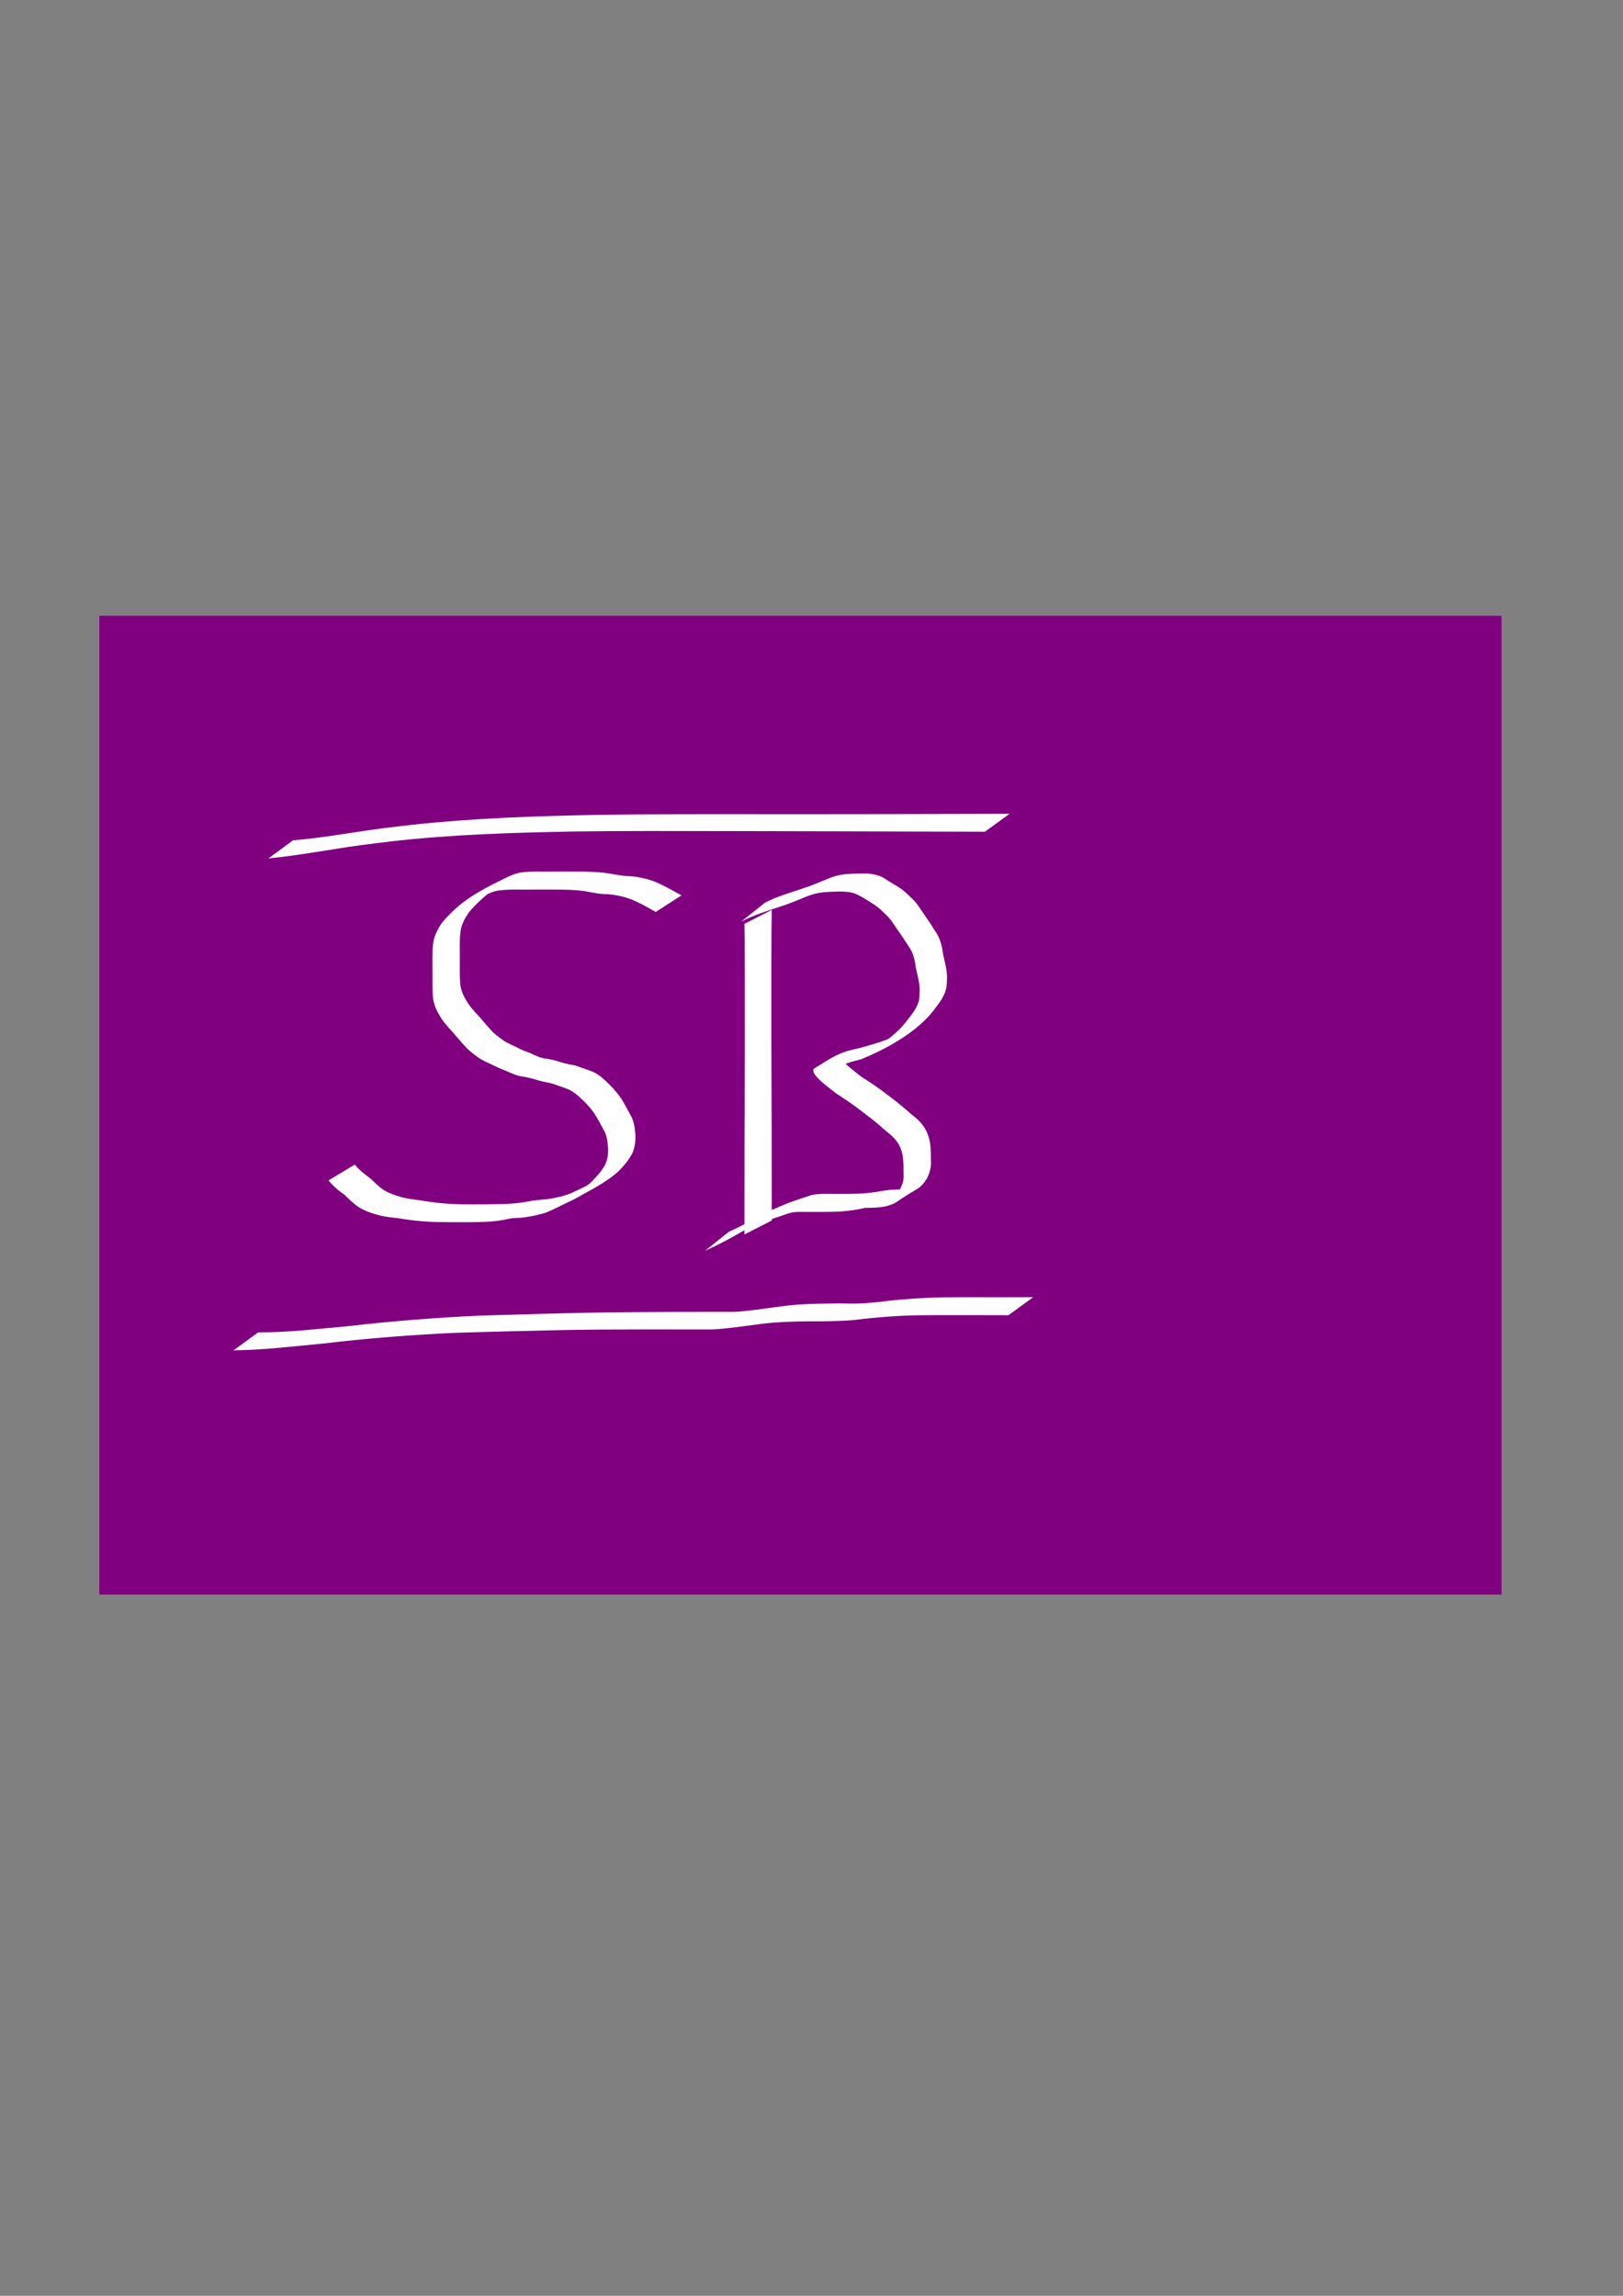 <?xml version="1.0" encoding="UTF-8" standalone="no"?>
<!-- Created with Inkscape (http://www.inkscape.org/) -->

<svg
   xmlns:dc="http://purl.org/dc/elements/1.1/"
   xmlns:cc="http://creativecommons.org/ns#"
   xmlns:rdf="http://www.w3.org/1999/02/22-rdf-syntax-ns#"
   xmlns:svg="http://www.w3.org/2000/svg"
   xmlns="http://www.w3.org/2000/svg"
   xmlns:sodipodi="http://sodipodi.sourceforge.net/DTD/sodipodi-0.dtd"
   xmlns:inkscape="http://www.inkscape.org/namespaces/inkscape"
   width="210mm"
   height="297mm"
   viewBox="0 0 210 297"
   version="1.1"
   id="svg8"
   inkscape:version="0.92.4 (33fec40, 2019-01-16)"
   sodipodi:docname="drawing.svg">
  <rect x="0" y="0" width="210" height="297" fill="#808080" stroke="none"/>
  <defs
     id="defs2" />
  <sodipodi:namedview
     id="base"
     pagecolor="#ffffff"
     bordercolor="#666666"
     borderopacity="1.0"
     inkscape:pageopacity="0.0"
     inkscape:pageshadow="2"
     inkscape:zoom="0.98994949"
     inkscape:cx="484.94326"
     inkscape:cy="549.69965"
     inkscape:document-units="mm"
     inkscape:current-layer="layer1"
     showgrid="false"
     inkscape:window-width="2560"
     inkscape:window-height="1016"
     inkscape:window-x="0"
     inkscape:window-y="27"
     inkscape:window-maximized="1" />
  <g
     inkscape:label="Layer 1"
     inkscape:groupmode="layer"
     id="layer1">
    <rect
       style="fill:#800080;stroke-width:0.265"
       id="rect10"
       width="181.429"
       height="126.622"
       x="12.851"
       y="79.664" />
    <path
       style="fill:#800080;stroke-width:0.265"
       id="path31"
       d="m 70.666,117.892 c -1.071,-0.835 -2.199,-1.62 -3.447,-2.162 -0.726,-0.271 -1.457,-0.506 -2.226,-0.604 -0.666,-0.064 -1.335,-0.018 -2,-0.091 -0.879,-0.223 -1.772,-0.353 -2.675,-0.422 -0.814,-0.058 -1.663,-0.076 -2.438,0.205 -0.843,0.297 -1.693,0.547 -2.488,0.96 -1.666,1.003 0.914,-0.557 2.476,-1.355 0.155,-0.079 -0.268,0.222 -0.4,0.337 -0.338,0.294 -0.666,0.598 -1.006,0.889 -0.529,0.48 -1.1,0.907 -1.659,1.35 -0.699,0.575 -1.344,1.212 -1.989,1.845 -0.641,0.545 -1.063,1.188 -1.33,1.979 -0.223,0.787 -0.252,1.608 -0.273,2.42 -0.01,0.845 -0.006,1.691 -0.006,2.536 0.016,0.678 0.174,1.344 0.369,1.991 0,0 -3.485,1.908 -3.485,1.908 v 0 c -0.211,-0.681 -0.37,-1.387 -0.412,-2.1 -0.005,-0.847 -0.014,-1.694 -0.007,-2.541 0.014,-0.844 0.043,-1.693 0.228,-2.52 0.235,-0.843 0.562,-1.586 1.254,-2.16 0.644,-0.636 1.287,-1.274 1.963,-1.876 0.549,-0.458 1.141,-0.86 1.668,-1.346 0.042,-0.035 0.629,-0.524 0.655,-0.548 0.097,-0.087 0.66,-0.63 0.76,-0.694 1.254,-0.799 2.534,-1.558 3.808,-2.326 0.155,-0.093 0.318,-0.171 0.478,-0.256 0.824,-0.367 1.683,-0.646 2.545,-0.914 0.829,-0.165 1.671,-0.179 2.512,-0.085 0.904,0.085 1.789,0.257 2.682,0.414 0.675,0.032 1.356,0.005 2.026,0.11 0.782,0.145 1.533,0.403 2.266,0.709 1.253,0.606 2.396,1.414 3.512,2.241 0,0 -3.359,2.105 -3.359,2.105 z"
       inkscape:connector-curvature="0" />
    <path
       style="fill:#800080;stroke-width:0.265"
       id="path33"
       d="m 65.108,123.924 c 0.076,1.593 0.207,3.239 0.667,4.776 0.112,0.375 0.265,0.737 0.397,1.105 0.768,1.985 1.909,3.771 3.444,5.251 0.371,0.357 0.773,0.679 1.16,1.019 1.747,1.337 3.646,2.489 5.642,3.416 1.016,0.471 1.914,0.804 2.955,1.21 2.211,0.788 4.351,1.759 6.528,2.635 0.553,0.232 1.104,0.469 1.662,0.688 0,0 -3.294,2.203 -3.294,2.203 v 0 c -0.545,-0.233 -1.084,-0.479 -1.63,-0.71 -2.148,-0.908 -4.277,-1.862 -6.466,-2.669 -3.094,-1.235 -6.049,-2.64 -8.67,-4.737 -0.398,-0.348 -0.812,-0.677 -1.193,-1.043 -1.577,-1.513 -2.747,-3.345 -3.542,-5.376 -0.139,-0.38 -0.298,-0.753 -0.418,-1.14 -0.486,-1.557 -0.623,-3.214 -0.773,-4.829 0,0 3.53,-1.798 3.53,-1.798 z"
       inkscape:connector-curvature="0" />
    <path
       style="fill:#ffffff;stroke-width:0.265"
       id="path35"
       d="m 84.842,117.977 c -1.143,-0.652 -2.282,-1.31 -3.521,-1.762 -0.891,-0.291 -1.796,-0.469 -2.728,-0.546 -0.966,0.023 -1.898,-0.2 -2.841,-0.367 -0.971,-0.156 -1.955,-0.189 -2.937,-0.211 -0.852,-0.014 -1.704,-0.008 -2.556,-0.009 -0.942,5.3e-4 -1.883,0.002 -2.825,10e-4 -0.91,-0.018 -1.812,-0.008 -2.716,0.095 -0.88,0.069 -1.664,0.494 -2.433,0.891 -0.376,0.176 -0.55,0.251 -0.915,0.45 -0.145,0.079 -0.572,0.329 -0.429,0.247 5.359,-3.067 3.337,-2.01 2.191,-1.142 -0.796,0.644 -1.537,1.352 -2.219,2.115 -0.534,0.656 -0.96,1.378 -1.213,2.184 -0.187,0.73 -0.199,1.487 -0.208,2.235 -0.003,0.706 0.003,1.412 0.004,2.119 0.012,0.878 -0.027,1.757 0.026,2.634 0.024,0.872 0.296,1.66 0.746,2.397 0.436,0.808 1.039,1.47 1.669,2.127 0.519,0.605 1.031,1.214 1.572,1.8 0.485,0.577 1.112,0.988 1.715,1.426 0.526,0.346 1.12,0.564 1.679,0.848 0.551,0.305 1.134,0.516 1.722,0.733 0.582,0.29 1.16,0.556 1.798,0.693 0.734,0.048 1.426,0.254 2.124,0.471 0.638,0.213 1.304,0.303 1.957,0.454 0.676,0.248 1.358,0.475 2.033,0.724 0.711,0.272 1.287,0.748 1.839,1.257 0.659,0.633 1.308,1.277 1.828,2.031 0.532,0.744 0.923,1.571 1.367,2.367 0.406,0.678 0.542,1.441 0.613,2.215 0.093,0.866 0.012,1.707 -0.273,2.527 -0.418,0.954 -1.109,1.73 -1.815,2.479 -1.703,1.572 -3.851,2.566 -5.838,3.706 -1.157,0.527 -2.273,1.134 -3.442,1.635 -0.972,0.344 -1.988,0.548 -3.007,0.689 -0.572,0.09 -1.153,0.043 -1.725,0.134 -0.31,0.05 -0.614,0.128 -0.922,0.19 -1.039,0.196 -2.097,0.254 -3.152,0.28 -1.35,0.031 -2.7,0.019 -4.05,0.014 -1.856,0.01 -3.706,-0.092 -5.541,-0.371 -1.236,-0.222 -2.508,-0.246 -3.712,-0.618 -0.851,-0.235 -1.653,-0.541 -2.395,-1.022 -0.63,-0.444 -1.179,-0.988 -1.726,-1.528 -0.677,-0.462 -1.306,-0.968 -1.85,-1.585 -0.077,-0.094 -0.154,-0.188 -0.231,-0.282 0,0 3.408,-2.043 3.408,-2.043 v 0 c 0.074,0.09 0.148,0.179 0.222,0.269 0.543,0.606 1.188,1.077 1.836,1.563 0.529,0.519 1.06,1.044 1.679,1.456 0.723,0.438 1.511,0.703 2.322,0.934 1.2,0.304 2.441,0.38 3.658,0.595 1.822,0.27 3.663,0.343 5.503,0.326 1.355,-0.005 2.71,-0.003 4.064,-0.041 1.047,-0.047 2.095,-0.119 3.122,-0.337 0.882,-0.168 1.769,-0.216 2.66,-0.312 0.998,-0.16 1.995,-0.375 2.931,-0.764 1.156,-0.522 2.285,-1.103 3.422,-1.664 -5.848,3.398 -2.089,1.343 -0.896,0.299 0.703,-0.714 1.402,-1.44 1.875,-2.334 0.349,-0.795 0.425,-1.498 0.348,-2.362 -0.054,-0.722 -0.154,-1.436 -0.529,-2.071 -0.43,-0.788 -0.821,-1.6 -1.345,-2.333 -0.506,-0.728 -1.141,-1.347 -1.788,-1.95 -0.524,-0.471 -1.076,-0.897 -1.755,-1.124 -0.667,-0.229 -1.321,-0.497 -2.002,-0.682 -0.668,-0.131 -1.332,-0.273 -1.982,-0.48 -0.692,-0.215 -1.392,-0.344 -2.107,-0.455 -0.636,-0.177 -1.221,-0.463 -1.826,-0.723 -0.602,-0.21 -1.171,-0.489 -1.742,-0.773 -0.584,-0.277 -1.189,-0.523 -1.716,-0.905 -0.624,-0.451 -1.246,-0.906 -1.749,-1.497 -0.54,-0.584 -1.054,-1.189 -1.567,-1.796 -0.644,-0.681 -1.259,-1.372 -1.717,-2.198 -0.476,-0.788 -0.794,-1.633 -0.833,-2.564 -0.073,-0.883 -0.026,-1.77 -0.044,-2.656 -0.004,-0.708 -0.01,-1.415 -0.009,-2.123 0.008,-0.779 0.016,-1.564 0.166,-2.332 0.222,-0.865 0.623,-1.623 1.148,-2.347 0.675,-0.783 1.407,-1.511 2.194,-2.183 1.783,-1.456 3.869,-2.483 5.923,-3.504 0.797,-0.395 1.625,-0.729 2.525,-0.778 0.91,-0.084 1.821,-0.058 2.734,-0.058 0.943,-0.002 1.886,-0.002 2.829,-0.005 0.854,-0.003 1.707,-0.003 2.561,0.02 0.993,0.033 1.99,0.085 2.97,0.26 0.936,0.171 1.868,0.326 2.823,0.34 0.952,0.103 1.88,0.314 2.783,0.639 1.243,0.503 2.399,1.182 3.576,1.82 0,0 -3.337,2.147 -3.337,2.147 z"
       inkscape:connector-curvature="0" />
    <path
       style="fill:#ffffff;stroke-width:0.265"
       id="path37"
       d="m 99.856,117.712 c -0.043,2.429 -0.045,4.858 -0.049,7.287 -0.004,3.181 -0.005,6.362 -5.3e-4,9.543 7.94e-4,2.493 0.015,4.986 0.024,7.479 0.009,1.449 0.015,2.899 0.017,4.348 -0.002,1.257 -8.8e-5,2.513 5.29e-4,3.77 0.002,1.075 0.002,2.15 0.006,3.225 0.002,0.93 1.9e-4,1.86 1.72e-4,2.79 0.001,0.58 0.002,1.161 0.002,1.741 0,0 -3.535,1.801 -3.535,1.801 v 0 c -1.32e-4,-0.581 0.001,-1.162 0.002,-1.743 -1.9e-5,-0.93 -0.002,-1.86 1.72e-4,-2.79 0.004,-1.077 0.004,-2.154 0.006,-3.231 7.93e-4,-1.257 0.002,-2.514 5.29e-4,-3.771 0.001,-1.455 0.007,-2.91 0.017,-4.365 0.009,-2.501 0.023,-5.002 0.024,-7.503 0.005,-3.181 0.004,-6.362 -5.29e-4,-9.542 -0.005,-2.412 -0.006,-4.825 -0.049,-7.237 0,0 3.535,-1.801 3.535,-1.801 z"
       inkscape:connector-curvature="0" />
    <path
       style="fill:#ffffff;stroke-width:0.265"
       id="path39"
       d="m 98.986,116.772 c 1.643,-0.859 3.446,-1.328 5.186,-1.94 1.372,-0.434 2.65,-1.104 4.022,-1.536 0.958,-0.234 1.946,-0.269 2.927,-0.285 0.89,-0.051 1.744,0.005 2.593,0.281 0.144,0.059 0.293,0.107 0.432,0.177 0.294,0.148 0.56,0.354 0.839,0.525 0.427,0.262 0.861,0.5 1.279,0.777 0.781,0.482 1.402,1.144 2.052,1.778 0.519,0.576 0.9,1.253 1.353,1.878 0.463,0.665 0.914,1.335 1.336,2.027 0.516,0.731 0.791,1.557 0.939,2.43 0.092,0.813 0.344,1.593 0.479,2.399 0.149,0.79 0.123,1.581 0.043,2.375 -0.166,1.056 -0.794,1.912 -1.426,2.74 -0.759,1.054 -1.702,1.935 -2.702,2.754 -1.978,1.546 -4.232,2.752 -6.544,3.723 -0.502,0.245 -1.055,0.325 -1.585,0.478 -0.457,0.132 -0.897,0.309 -1.357,0.437 -0.801,0.228 -1.633,0.333 -2.414,0.627 -1.4,0.458 -2.942,1.553 2.579,-1.584 0.061,-0.035 -0.186,0.062 -0.166,0.129 0.019,0.063 0.072,0.11 0.108,0.166 0.715,0.829 1.618,1.464 2.466,2.147 1.099,0.712 2.202,1.419 3.228,2.235 0.905,0.661 1.784,1.351 2.633,2.083 0.682,0.641 1.483,1.146 2.052,1.896 0.531,0.674 0.83,1.441 0.989,2.275 0.12,0.795 0.118,1.601 0.12,2.403 0.057,0.842 -0.152,1.614 -0.545,2.349 -0.315,0.468 -0.677,0.964 -1.173,1.259 -3.621,2.16 -2.381,1.738 -4.113,2.285 -0.883,0.182 -1.788,0.191 -2.686,0.201 -0.95,0.226 -1.913,0.357 -2.885,0.441 -0.923,0.069 -1.849,0.078 -2.775,0.084 -0.758,0.002 -1.517,5.3e-4 -2.275,-2.6e-4 -0.717,-0.024 -1.422,-0.016 -2.103,0.226 -0.788,0.287 -1.596,0.521 -2.377,0.829 -0.836,0.263 -1.609,0.668 -2.417,1 -1.537,0.56 -4.335,2.274 1.559,-1.097 -1.927,1.164 -3.859,2.344 -5.886,3.331 -0.516,0.277 -1.059,0.488 -1.576,0.765 0,0 3.097,-2.481 3.097,-2.481 v 0 c 0.524,-0.254 1.059,-0.483 1.572,-0.758 0.453,-0.231 0.905,-0.464 1.349,-0.712 0.135,-0.075 0.536,-0.309 0.402,-0.231 -3.148,1.836 -3.945,2.403 -2.669,1.516 1.945,-1.12 3.334,-2.045 5.266,-2.793 0.798,-0.352 1.597,-0.701 2.424,-0.983 0.795,-0.283 1.595,-0.556 2.402,-0.805 0.718,-0.152 1.439,-0.164 2.172,-0.141 0.756,0.002 1.512,0.005 2.268,10e-4 0.916,-0.007 1.834,-0.023 2.747,-0.106 0.978,-0.101 1.936,-0.304 2.91,-0.421 0.874,-0.018 1.767,-0.031 2.604,-0.315 1.394,-0.654 0.636,-0.311 -2.702,1.622 -0.12,0.07 0.238,-0.142 0.351,-0.222 0.229,-0.163 0.438,-0.346 0.625,-0.556 0.092,-0.103 0.172,-0.216 0.258,-0.325 0.43,-0.66 0.698,-1.354 0.639,-2.158 -0.001,-0.78 0.008,-1.564 -0.089,-2.34 -0.129,-0.778 -0.391,-1.49 -0.896,-2.11 -0.559,-0.719 -1.348,-1.203 -1.997,-1.835 -0.843,-0.728 -1.73,-1.397 -2.617,-2.072 -1.034,-0.807 -2.14,-1.507 -3.226,-2.241 -0.885,-0.707 -1.828,-1.368 -2.565,-2.237 -0.138,-0.217 -0.28,-0.374 -0.292,-0.646 -0.004,-0.078 0.003,-0.182 0.069,-0.223 1.711,-1.056 2.678,-1.772 4.276,-2.283 0.798,-0.232 1.62,-0.375 2.417,-0.612 0.971,-0.3 1.957,-0.56 2.899,-0.943 0.538,-0.24 0.587,-0.254 1.111,-0.517 0.192,-0.096 0.756,-0.407 0.572,-0.296 -5.295,3.222 -2.977,1.851 -1.904,1.01 1.019,-0.778 1.982,-1.633 2.747,-2.669 0.605,-0.778 1.247,-1.553 1.492,-2.531 0.085,-0.763 0.154,-1.519 0.009,-2.283 -0.125,-0.81 -0.384,-1.589 -0.48,-2.4 -0.121,-0.828 -0.366,-1.607 -0.859,-2.297 -0.417,-0.683 -0.877,-1.335 -1.329,-1.995 -0.438,-0.609 -0.804,-1.269 -1.315,-1.822 -0.627,-0.62 -1.238,-1.255 -2.001,-1.717 -0.798,-0.508 -1.604,-1.049 -2.491,-1.379 -0.829,-0.214 -1.67,-0.214 -2.522,-0.181 -0.96,0.03 -1.927,0.082 -2.85,0.373 -1.344,0.464 -2.624,1.097 -3.986,1.515 -1.76,0.595 -3.551,1.126 -5.199,2.001 0,0 3.103,-2.466 3.103,-2.466 z"
       inkscape:connector-curvature="0" />
    <path
       style="fill:#ffffff;stroke-width:0.265"
       id="path41"
       d="m 33.414,172.359 c 3.829,0.034 7.646,-0.45 11.457,-0.779 5.712,-0.662 11.442,-1.118 17.185,-1.382 4.669,-0.14 9.338,-0.278 14.008,-0.374 3.671,-0.072 7.344,-0.096 11.016,-0.108 2.721,-0.01 5.442,-0.01 8.163,-0.011 2.217,-0.17 4.412,-0.534 6.618,-0.803 1.852,-0.219 3.718,-0.248 5.58,-0.269 1.304,-0.048 2.612,0.037 3.916,-0.008 0.356,-0.012 1.753,-0.133 2.093,-0.162 2.121,-0.284 4.254,-0.457 6.391,-0.559 1.626,-0.071 3.254,-0.086 4.882,-0.089 1.448,2.6e-4 2.895,0.003 4.343,0.005 1.225,-0.002 2.451,-0.002 3.676,-0.005 0.645,-8e-4 0.329,-2.6e-4 0.948,-0.002 0,0 -3.207,2.33 -3.207,2.33 v 0 c -0.616,-0.002 -0.301,-8e-4 -0.943,-0.002 -1.219,-0.004 -2.439,-0.004 -3.658,-0.008 -1.448,-5.3e-4 -2.896,-0.004 -4.345,-0.002 -1.616,0.005 -3.232,0.012 -4.846,0.086 -2.133,0.109 -4.258,0.305 -6.379,0.566 -2.009,0.159 -4.018,0.157 -6.033,0.154 -1.854,0.029 -3.711,0.078 -5.554,0.303 -2.205,0.273 -4.403,0.633 -6.625,0.749 -2.712,-0.003 -5.423,-0.006 -8.135,-0.008 -3.655,0.005 -7.311,0.013 -10.965,0.08 -4.656,0.092 -9.311,0.219 -13.966,0.355 -5.738,0.26 -11.463,0.709 -17.168,1.389 -3.877,0.354 -7.754,0.847 -11.652,0.879 0,0 3.2,-2.325 3.2,-2.325 z"
       inkscape:connector-curvature="0" />
    <path
       style="fill:#ffffff;stroke-width:0.265"
       id="path43"
       d="m 37.919,108.706 c 3.91,-0.312 7.768,-1.054 11.654,-1.561 1.28,-0.167 2.564,-0.303 3.846,-0.454 7.894,-0.856 15.834,-1.114 23.767,-1.271 6.358,-0.097 12.717,-0.099 19.076,-0.093 5.282,0.008 10.565,0.005 15.847,-0.004 3.365,-0.007 6.729,-0.018 10.094,-0.025 2.105,-0.005 4.211,-0.007 6.316,-0.015 0.705,-0.001 1.409,-0.003 2.114,-0.006 0,0 -3.193,2.32 -3.193,2.32 v 0 c -0.699,-0.003 -1.399,-0.004 -2.098,-0.006 -2.092,-0.008 -4.183,-0.01 -6.275,-0.015 -3.34,-0.007 -6.68,-0.019 -10.02,-0.029 -5.265,-0.015 -10.53,-0.028 -15.795,-0.034 -6.337,-0.007 -12.674,-0.033 -19.011,0.055 -7.921,0.147 -15.851,0.387 -23.728,1.288 -1.291,0.162 -2.584,0.309 -3.873,0.487 -3.972,0.548 -7.915,1.318 -11.909,1.71 0,0 3.188,-2.347 3.188,-2.347 z"
       inkscape:connector-curvature="0" />
  </g>
</svg>
